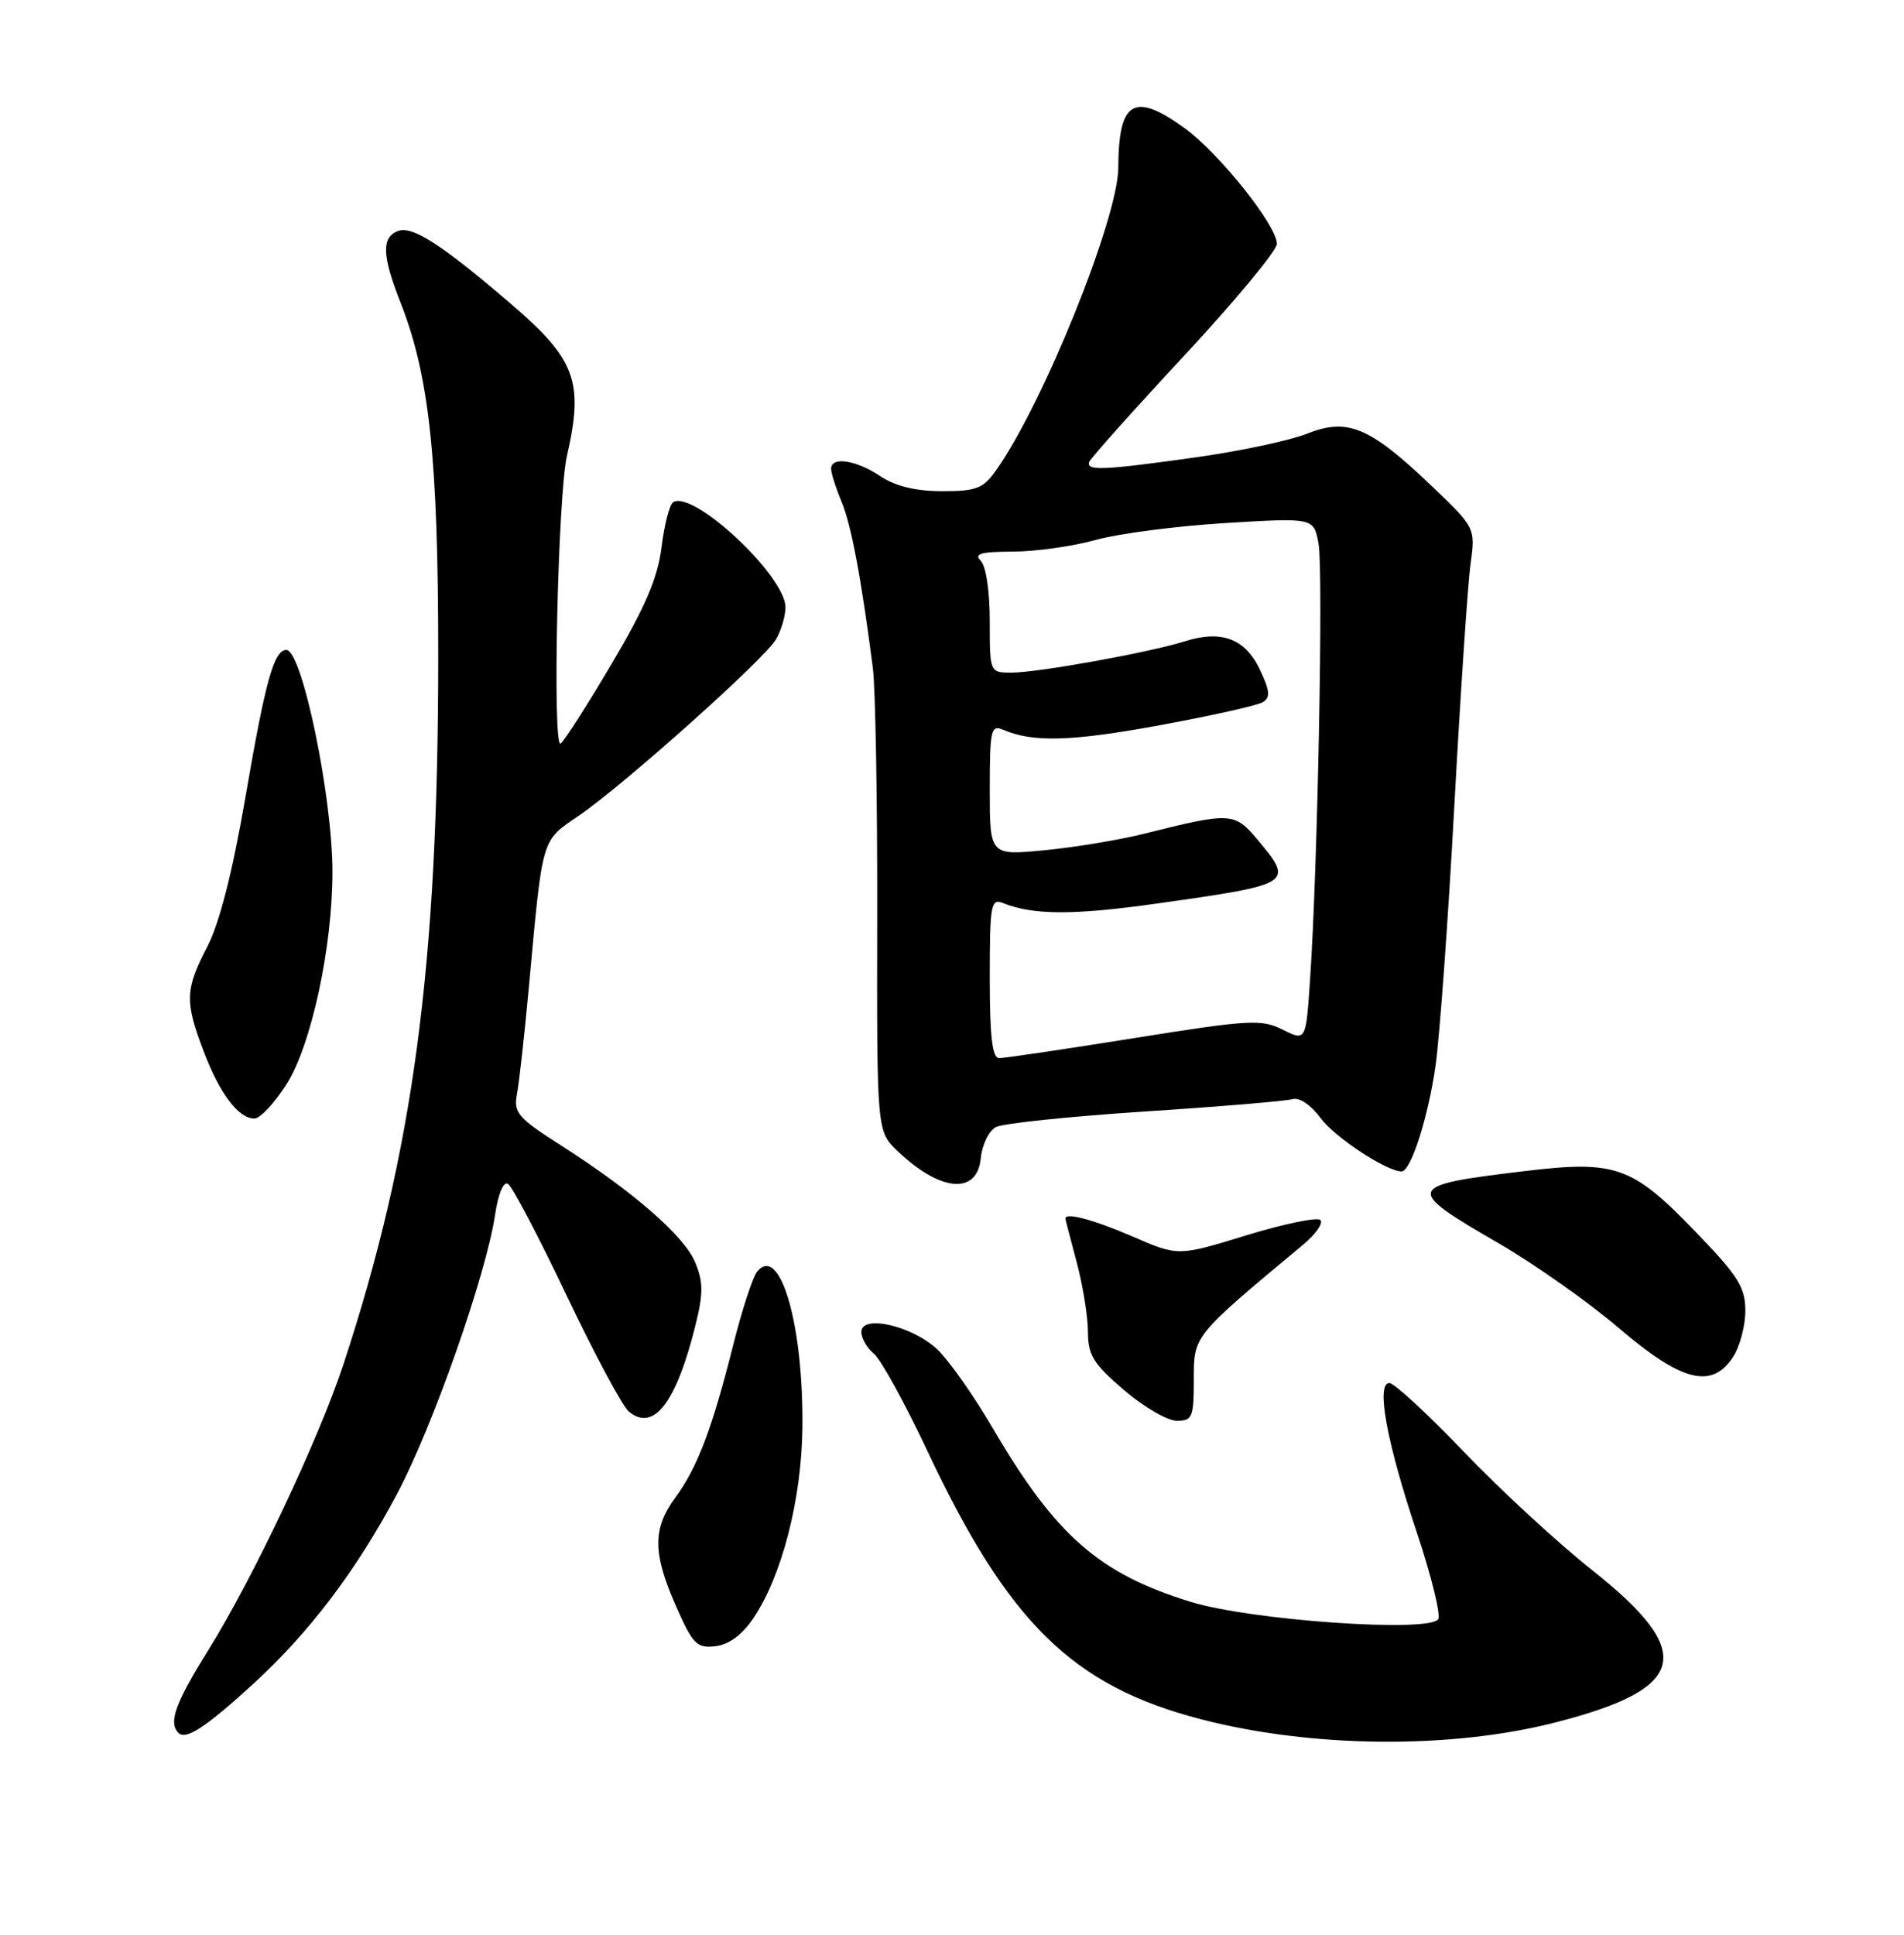 <?xml version="1.0" encoding="UTF-8" standalone="no"?>
<!DOCTYPE svg PUBLIC "-//W3C//DTD SVG 1.1//EN" "http://www.w3.org/Graphics/SVG/1.1/DTD/svg11.dtd" >
<svg xmlns="http://www.w3.org/2000/svg" xmlns:xlink="http://www.w3.org/1999/xlink" version="1.1" viewBox="0 0 252 256">
 <g >
 <path fill="currentColor"
d=" M 205.85 227.91 C 223.36 223.43 224.52 218.70 210.78 207.80 C 206.22 204.19 198.57 197.14 193.77 192.12 C 188.97 187.10 184.52 183.00 183.89 183.00 C 182.09 183.00 183.52 190.80 187.50 202.70 C 189.43 208.47 190.71 213.66 190.35 214.24 C 189.22 216.06 165.55 214.41 157.59 211.95 C 145.42 208.20 139.70 203.17 131.34 188.88 C 128.89 184.69 125.63 180.06 124.10 178.59 C 120.80 175.44 114.00 173.86 114.00 176.25 C 114.00 177.08 114.75 178.37 115.67 179.13 C 116.59 179.88 119.76 185.65 122.73 191.96 C 133.44 214.73 141.96 223.08 158.93 227.48 C 173.61 231.29 191.99 231.46 205.85 227.91 Z  M 33.46 222.86 C 40.94 216.02 47.14 207.85 52.56 197.65 C 57.26 188.81 64.34 168.68 65.52 160.76 C 65.94 157.93 66.64 156.27 67.24 156.65 C 67.81 157.00 71.29 163.63 74.98 171.39 C 78.68 179.16 82.39 186.08 83.22 186.77 C 86.51 189.50 89.49 185.63 92.05 175.35 C 93.09 171.14 93.09 169.63 92.01 167.03 C 90.57 163.54 83.79 157.64 74.16 151.50 C 68.54 147.91 67.96 147.22 68.42 144.78 C 68.71 143.28 69.41 136.98 69.98 130.78 C 71.86 110.41 71.57 111.39 76.68 107.88 C 82.77 103.68 101.19 87.21 102.71 84.59 C 103.38 83.44 103.95 81.55 103.96 80.39 C 104.03 76.28 91.77 64.79 89.09 66.45 C 88.62 66.74 87.93 69.41 87.56 72.39 C 87.05 76.47 85.42 80.29 80.95 87.84 C 77.69 93.36 74.65 98.10 74.20 98.38 C 73.09 99.06 73.83 65.60 75.04 60.31 C 77.28 50.50 76.20 47.56 67.65 40.23 C 58.45 32.34 54.57 29.84 52.67 30.57 C 50.48 31.41 50.56 33.81 53.00 40.01 C 56.83 49.71 58.00 60.71 58.00 86.88 C 57.99 127.87 54.70 152.43 45.46 180.50 C 42.17 190.49 33.48 208.86 27.52 218.42 C 23.18 225.38 22.27 227.93 23.63 229.30 C 24.60 230.27 27.27 228.52 33.46 222.86 Z  M 99.73 214.09 C 103.49 208.49 106.08 198.43 106.20 189.00 C 106.37 175.35 103.26 164.57 100.22 168.24 C 99.64 168.93 98.21 173.32 97.03 178.00 C 94.27 189.02 92.29 194.21 89.37 198.17 C 86.36 202.26 86.38 205.54 89.48 212.54 C 91.70 217.58 92.23 218.11 94.69 217.82 C 96.49 217.61 98.22 216.33 99.73 214.09 Z  M 158.00 182.56 C 158.00 176.68 157.85 176.87 172.50 164.67 C 174.15 163.29 175.17 161.83 174.76 161.43 C 174.35 161.02 169.94 161.93 164.97 163.45 C 155.93 166.23 155.93 166.23 149.90 163.61 C 144.71 161.37 140.97 160.37 141.01 161.25 C 141.02 161.39 141.69 163.97 142.50 167.00 C 143.31 170.03 143.98 174.15 143.99 176.17 C 144.00 179.31 144.69 180.44 148.75 183.92 C 151.36 186.15 154.51 187.99 155.75 187.99 C 157.81 188.00 158.00 187.54 158.00 182.56 Z  M 229.38 179.54 C 230.27 178.18 231.00 175.44 231.00 173.44 C 231.00 170.32 230.07 168.84 224.37 162.94 C 216.00 154.27 213.85 153.51 201.76 154.96 C 185.94 156.85 185.80 157.25 198.32 164.49 C 203.08 167.25 210.24 172.29 214.24 175.71 C 222.58 182.84 226.56 183.85 229.38 179.54 Z  M 129.81 153.24 C 129.99 151.46 130.89 149.61 131.81 149.13 C 132.74 148.64 141.60 147.72 151.50 147.07 C 161.40 146.43 170.20 145.69 171.06 145.44 C 171.98 145.17 173.52 146.21 174.83 147.99 C 176.70 150.51 183.53 155.00 185.51 155.00 C 186.73 155.00 189.03 147.82 190.00 140.99 C 190.55 137.10 191.67 121.67 192.48 106.71 C 193.30 91.74 194.26 77.33 194.63 74.67 C 195.29 69.83 195.29 69.83 189.25 64.08 C 181.24 56.46 178.31 55.26 172.98 57.39 C 170.75 58.28 164.14 59.69 158.29 60.51 C 145.97 62.24 143.71 62.33 144.17 61.11 C 144.35 60.62 150.01 54.29 156.75 47.04 C 163.49 39.79 169.00 33.15 169.00 32.27 C 169.00 29.84 161.38 20.29 156.79 16.96 C 150.09 12.11 148.05 13.32 148.01 22.17 C 147.99 28.88 138.04 53.51 131.82 62.25 C 130.12 64.65 129.20 65.00 124.68 64.99 C 121.19 64.99 118.52 64.34 116.50 63.00 C 113.26 60.85 110.00 60.37 110.00 62.03 C 110.00 62.60 110.62 64.55 111.38 66.37 C 112.66 69.44 113.98 76.43 115.52 88.34 C 115.87 91.00 116.13 105.89 116.10 121.43 C 116.05 149.67 116.05 149.67 118.77 152.28 C 124.46 157.72 129.34 158.14 129.81 153.24 Z  M 37.93 143.45 C 41.20 138.30 44.01 125.31 44.00 115.36 C 44.00 105.38 39.97 86.00 37.90 86.00 C 36.26 86.00 35.13 90.08 32.48 105.50 C 30.77 115.40 29.06 122.11 27.45 125.23 C 24.49 130.94 24.44 132.49 26.95 139.10 C 29.08 144.72 31.56 148.00 33.68 148.00 C 34.43 148.00 36.34 145.95 37.93 143.45 Z  M 131.00 129.39 C 131.00 119.69 131.15 118.85 132.75 119.49 C 136.71 121.09 142.10 121.11 153.00 119.57 C 171.23 117.00 171.33 116.93 166.34 110.99 C 163.39 107.49 162.82 107.46 151.50 110.30 C 148.20 111.13 142.24 112.12 138.25 112.50 C 131.00 113.20 131.00 113.20 131.00 104.49 C 131.00 96.58 131.16 95.86 132.75 96.55 C 136.70 98.26 141.74 98.12 153.50 95.96 C 160.31 94.71 166.46 93.34 167.16 92.90 C 168.16 92.28 168.07 91.38 166.74 88.59 C 164.79 84.49 161.66 83.32 156.80 84.86 C 152.20 86.32 137.37 89.00 133.89 89.00 C 131.00 89.00 131.00 89.00 131.00 82.20 C 131.00 78.24 130.50 74.90 129.80 74.20 C 128.87 73.27 129.81 73.00 134.05 72.99 C 137.05 72.98 141.97 72.29 145.00 71.45 C 148.03 70.60 155.76 69.60 162.19 69.21 C 173.87 68.50 173.87 68.50 174.51 71.90 C 175.16 75.37 174.40 114.88 173.39 129.63 C 172.84 137.77 172.84 137.77 169.77 136.24 C 166.95 134.83 165.38 134.92 150.10 137.36 C 140.97 138.82 132.94 140.01 132.25 140.01 C 131.33 140.00 131.00 137.21 131.00 129.39 Z "/>
</g>
</svg>